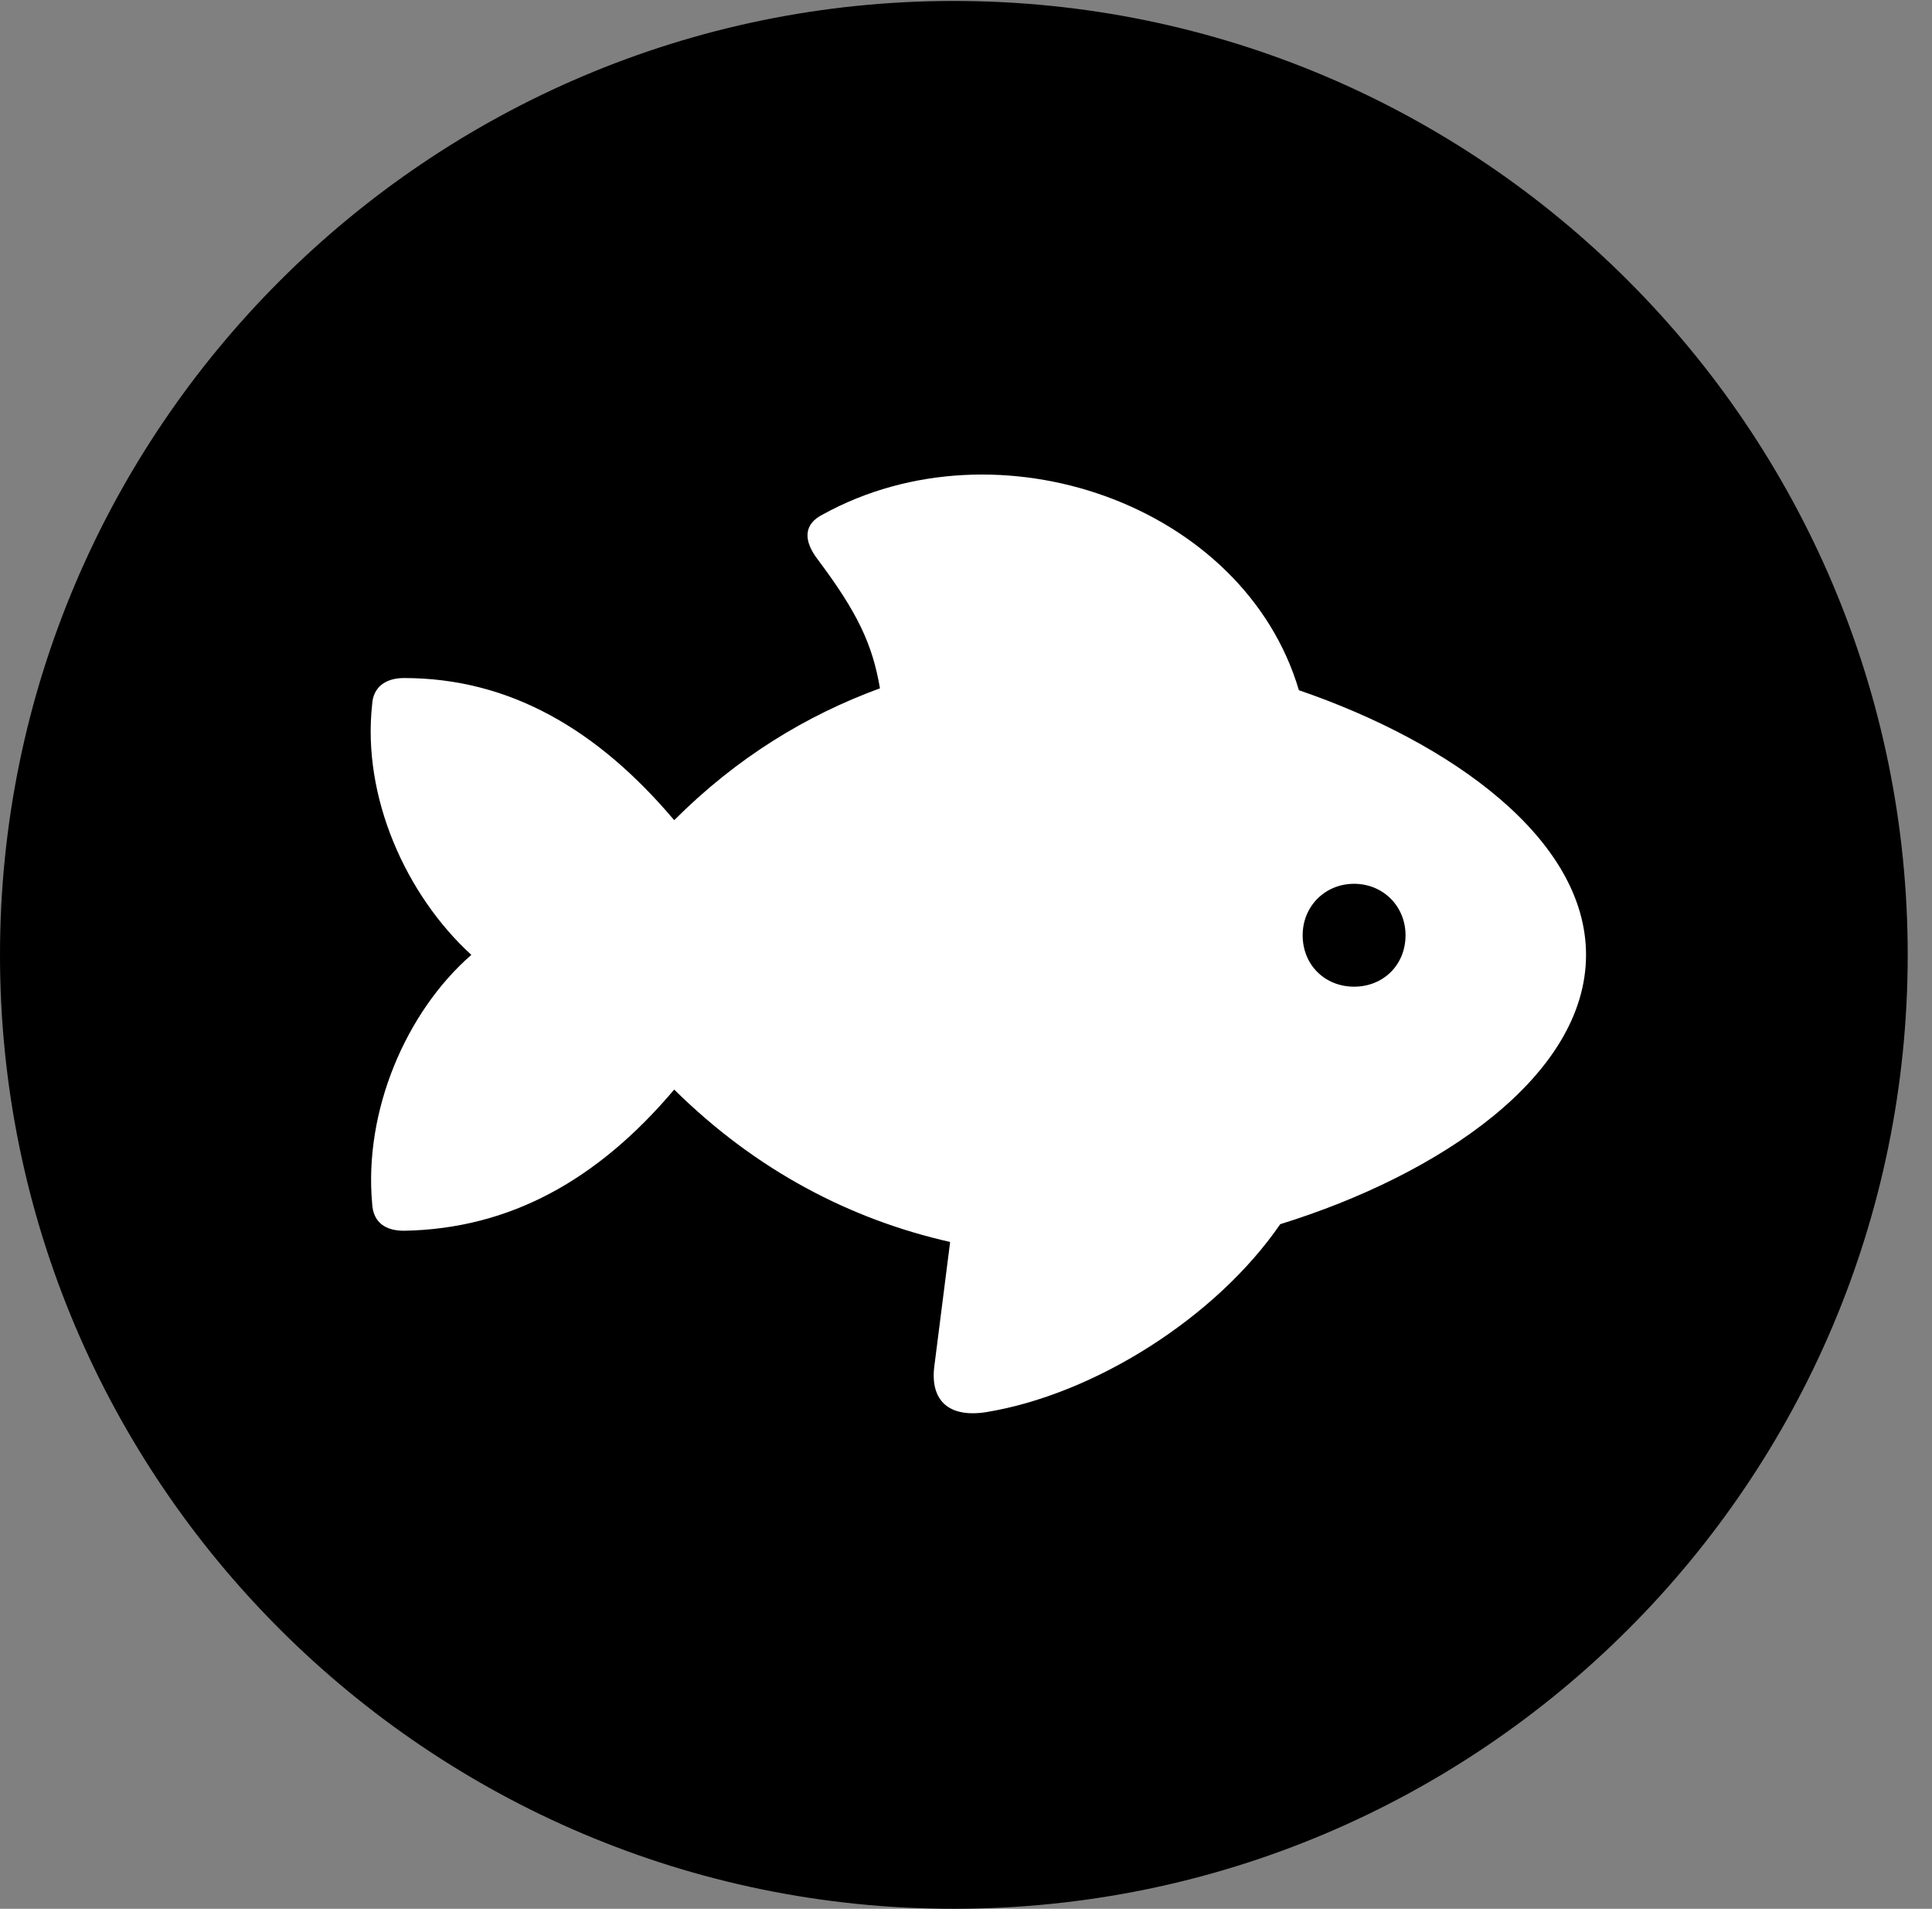 <svg version="1.1" xmlns="http://www.w3.org/2000/svg" xmlns:xlink="http://www.w3.org/1999/xlink" viewBox="0 0 28.246 27.904">
 <rect x="0" y="0" width="28.246" height="27.904" fill="#808080" stroke="none"/>
 <g>
  
  <path d="M13.945 27.904C21.643 27.904 27.891 21.656 27.891 13.959C27.891 6.275 21.643 0.014 13.945 0.014C6.262 0.014 0 6.275 0 13.959C0 21.656 6.262 27.904 13.945 27.904Z" style="fill:hsl(0 0 0/0.85)"></path>
  <path d="M5.441 17.596C5.318 16.242 5.934 14.793 6.891 13.959C5.934 13.084 5.291 11.648 5.441 10.295C5.455 10.049 5.633 9.912 5.906 9.912C7.451 9.912 8.736 10.664 9.857 11.99C10.773 11.074 11.785 10.459 12.865 10.062C12.756 9.42 12.537 8.955 11.963 8.189C11.73 7.889 11.758 7.656 12.031 7.52C14.588 6.111 18.184 7.369 18.99 10.09C21.219 10.855 23.188 12.264 23.188 13.959C23.188 15.723 21.055 17.172 18.717 17.896C17.787 19.25 16.01 20.385 14.41 20.645C13.863 20.727 13.604 20.467 13.658 19.988L13.891 18.156C12.441 17.828 11.06 17.117 9.857 15.928C8.736 17.254 7.451 17.965 5.906 17.992C5.633 17.992 5.455 17.869 5.441 17.596ZM19.797 14.424C20.221 14.424 20.549 14.109 20.549 13.672C20.549 13.248 20.221 12.92 19.797 12.92C19.373 12.92 19.045 13.248 19.045 13.672C19.045 14.109 19.373 14.424 19.797 14.424Z" style="fill:white"></path>
 </g>
</svg>